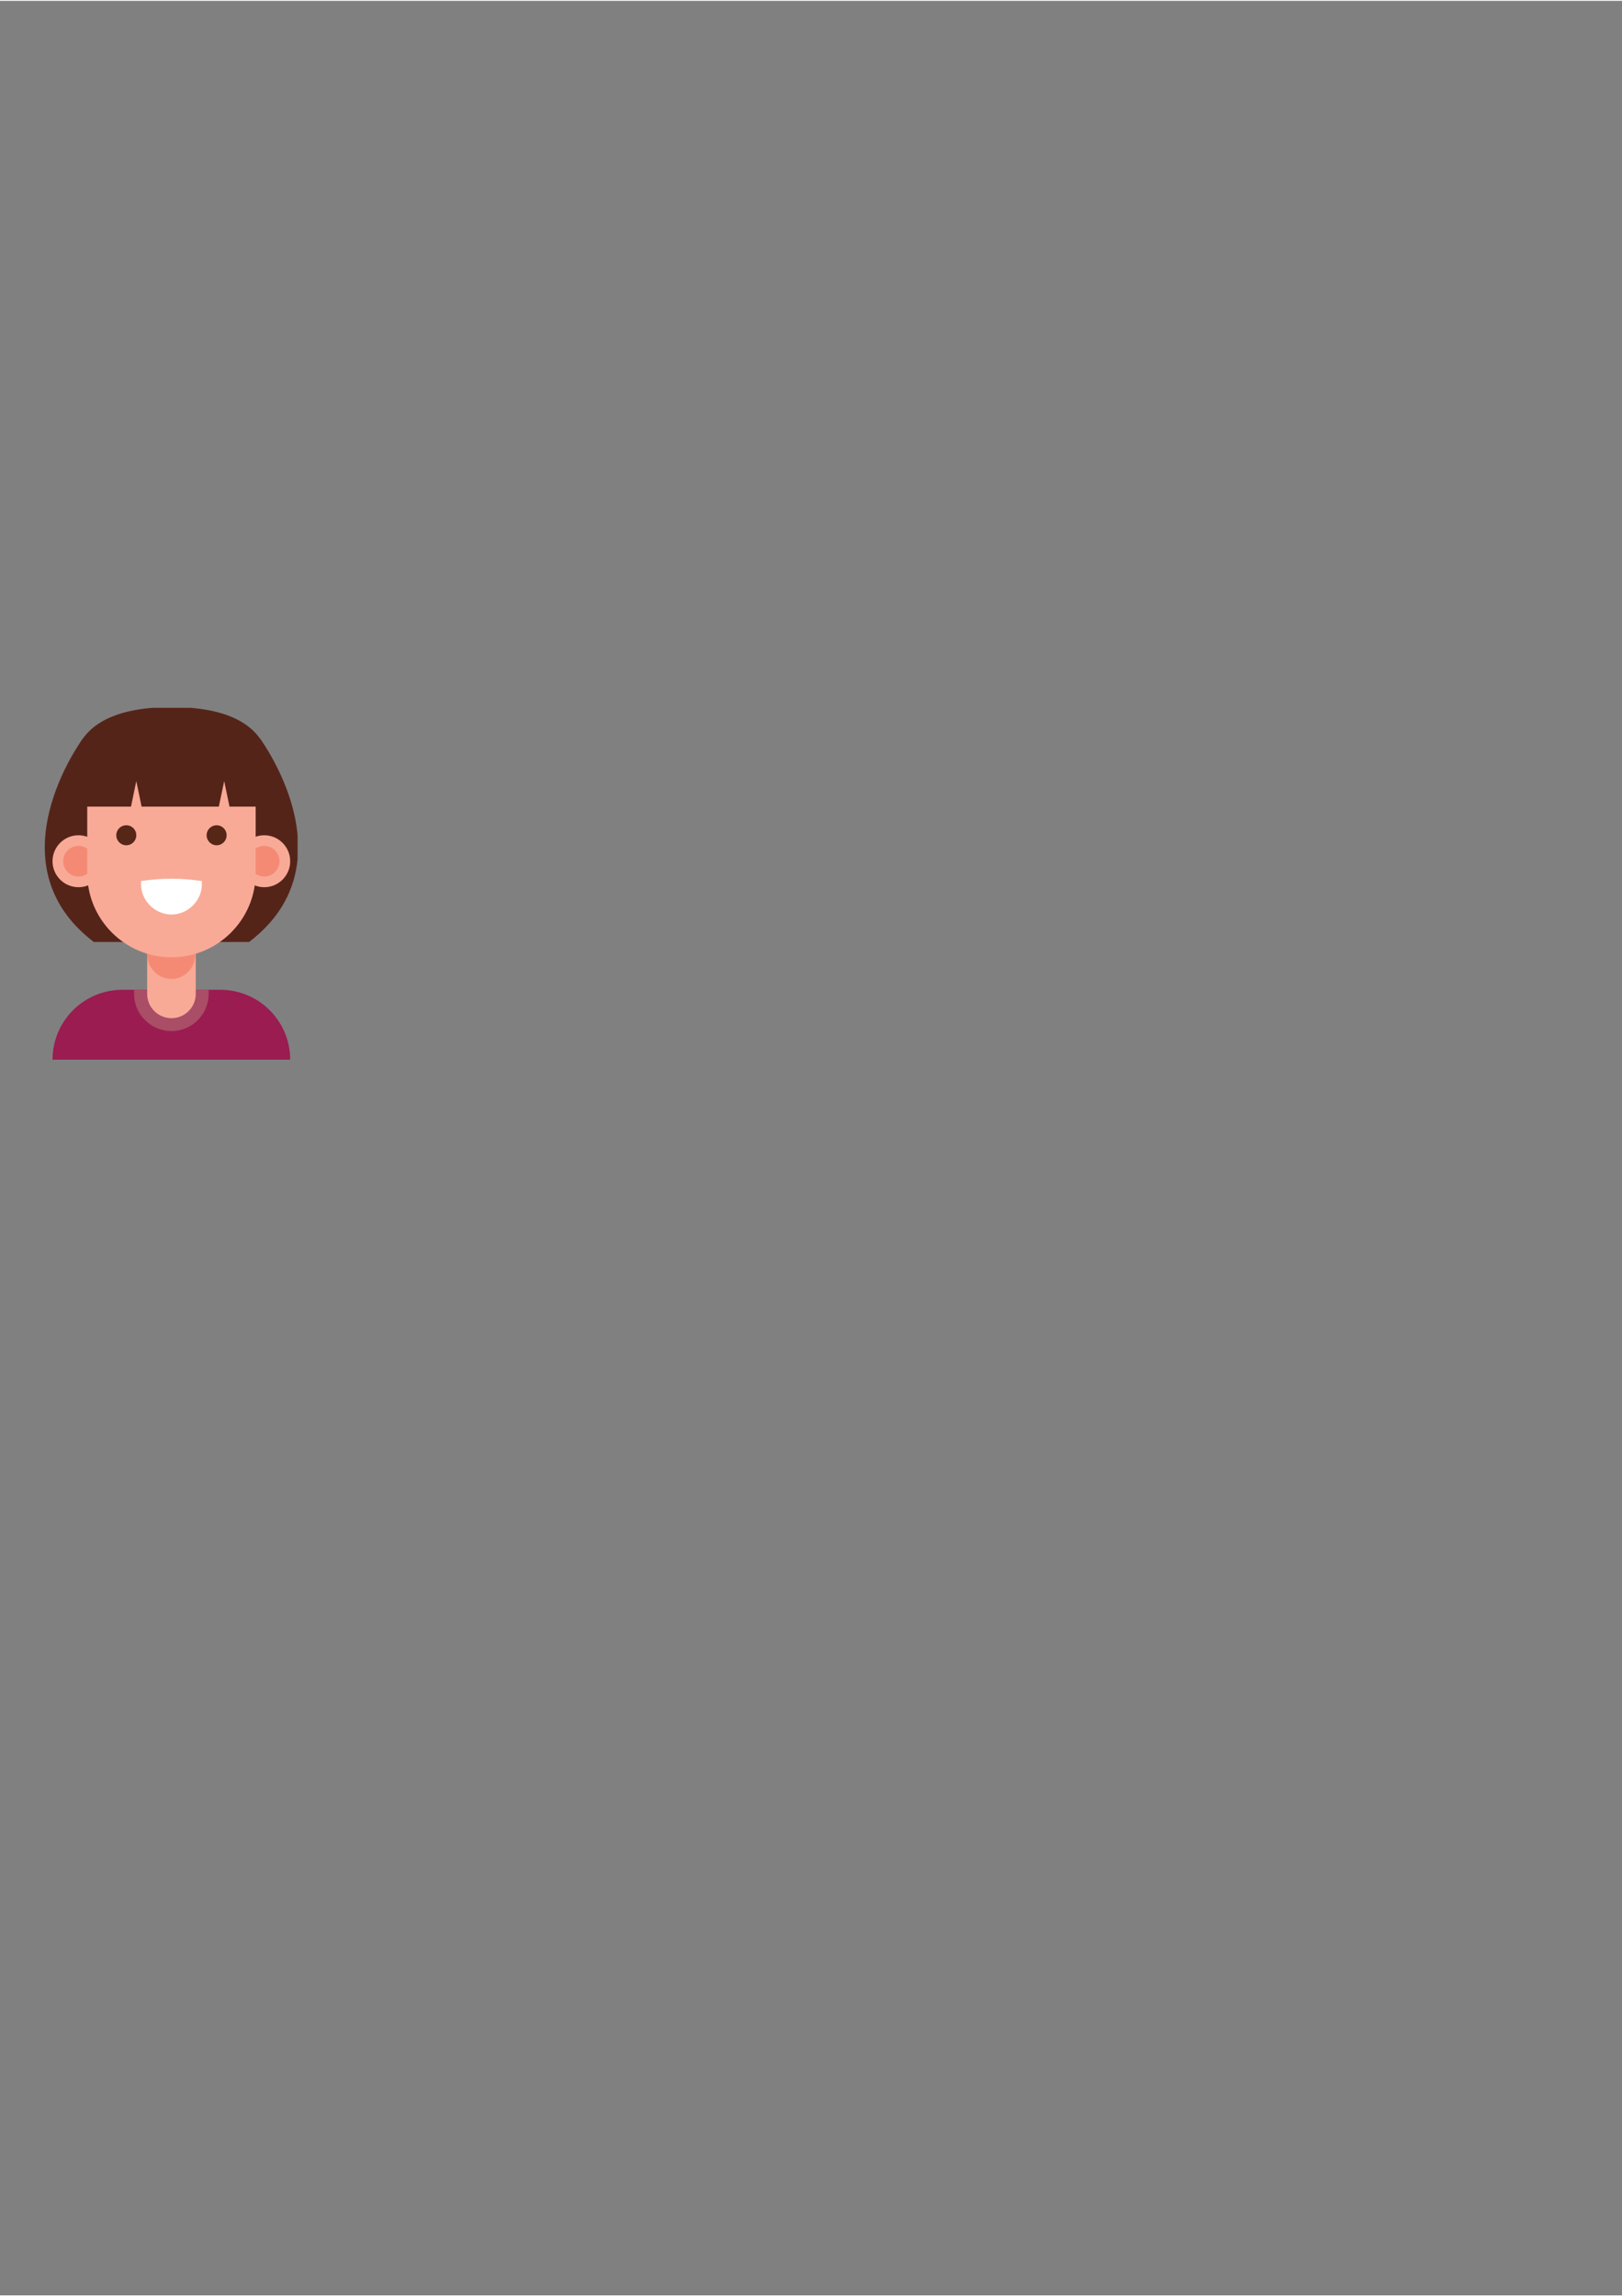 <?xml version="1.0" encoding="UTF-8"?>
<!DOCTYPE svg PUBLIC "-//W3C//DTD SVG 1.1//EN" "http://www.w3.org/Graphics/SVG/1.1/DTD/svg11.dtd">
<!-- Creator: CorelDRAW 2019 (64-Bit) -->
<svg xmlns="http://www.w3.org/2000/svg" xml:space="preserve" width="248px" height="351px" version="1.1" style="shape-rendering:geometricPrecision; text-rendering:geometricPrecision; image-rendering:optimizeQuality; fill-rule:evenodd; clip-rule:evenodd"
viewBox="0 0 248 350.74"
 xmlns:xlink="http://www.w3.org/1999/xlink">
 <rect x="0" y="0" width="248" height="350.74" fill="#808080" stroke="none"/>
 <defs>
  <style type="text/css">
   <![CDATA[
    .fil0 {fill:#552419}
    .fil5 {fill:#562617}
    .fil1 {fill:#9B1C51}
    .fil4 {fill:#AA4D67}
    .fil3 {fill:#F58A74}
    .fil2 {fill:#F8AA97}
    .fil6 {fill:white}
   ]]>
  </style>
 </defs>
 <g id="Слой_x0020_1">
  <g id="_2496571376848">
   <path class="fil0" d="M26.22 115.58l-13.57 -2.78c0,0 -14.12,19.03 1.69,31.06l11.88 0 0 -28.28z"/>
   <path class="fil0" d="M26.22 115.58l13.56 -2.78c0,0 5,6.74 5.72,14.73l0 3.69c-0.42,4.36 -2.43,8.85 -7.41,12.64l-11.87 0 0 -28.28z"/>
  </g>
  <path class="fil1" d="M8.03 161.86l0 0 36.34 0c0,-5.91 -4.78,-10.69 -10.69,-10.69l-14.96 0c-5.91,0 -10.69,4.78 -10.69,10.69zm36.34 0l0 0z"/>
  <g id="_2496571377808">
   <path class="fil2" d="M44.37 131.52c0,2.19 -1.78,3.97 -3.97,3.97 -2.19,0 -3.97,-1.78 -3.97,-3.97 0,-2.19 1.78,-3.97 3.97,-3.97 2.19,0 3.97,1.78 3.97,3.97l0 0z"/>
   <path class="fil3" d="M42.74 131.52c0,1.29 -1.04,2.34 -2.34,2.34 -1.29,0 -2.34,-1.05 -2.34,-2.34 0,-1.3 1.05,-2.35 2.34,-2.35 1.3,0 2.34,1.05 2.34,2.35l0 0z"/>
  </g>
  <path class="fil2" d="M15.97 131.52c0,2.19 -1.78,3.97 -3.97,3.97 -2.19,0 -3.97,-1.78 -3.97,-3.97 0,-2.19 1.78,-3.97 3.97,-3.97 2.19,0 3.97,1.78 3.97,3.97l0 0z"/>
  <path class="fil3" d="M14.34 131.52c0,1.29 -1.05,2.34 -2.34,2.34 -1.3,0 -2.34,-1.05 -2.34,-2.34 0,-1.3 1.04,-2.35 2.34,-2.35 1.29,0 2.34,1.05 2.34,2.35l0 0z"/>
  <path class="fil4" d="M26.22 157.48c3.15,0 5.68,-2.56 5.68,-5.68l0 -0.63 -11.4 0 0 0.63c0,3.12 2.56,5.68 5.72,5.68z"/>
  <path class="fil2" d="M22.5 139.7l0 12.1c0,2.03 1.65,3.71 3.72,3.71l0 0c2.03,0 3.71,-1.65 3.71,-3.71l0 -12.1 -7.43 0z"/>
  <path class="fil3" d="M22.5 145.73c0,2.04 1.62,3.75 3.65,3.79 0,0 0.03,0 0.03,0l0 0c0,0 0.04,0 0.04,0 2.03,0 3.65,-1.72 3.65,-3.79l0 -4.87 -7.37 0 0 4.87z"/>
  <path class="fil2" d="M13.34 120.64l0 12.69c0,7.09 5.75,12.87 12.88,12.87l0 0c7.09,0 12.87,-5.75 12.87,-12.87l0 -12.69c0,-4.78 -3.88,-8.65 -8.66,-8.65l-8.43 0c-4.78,0 -8.66,3.87 -8.66,8.65z"/>
  <path class="fil5" d="M20.84 127.55c0,0.84 -0.68,1.53 -1.53,1.53 0,0 0,0 0,0 -0.85,0 -1.53,-0.69 -1.53,-1.53 0,-0.85 0.68,-1.53 1.53,-1.53 0,0 0,0 0,0 0.85,0 1.53,0.68 1.53,1.53l0 0z"/>
  <path class="fil5" d="M34.65 127.55c0,0.84 -0.68,1.53 -1.53,1.53 -0.84,0 -1.53,-0.69 -1.53,-1.53 0,-0.85 0.69,-1.53 1.53,-1.53 0.85,0 1.53,0.68 1.53,1.53l0 0z"/>
  <path class="fil6" d="M21.56 134.55c0,0.15 0,0.31 0,0.47 0,2.5 2.09,4.62 4.66,4.65l0 0c2.56,-0.03 4.65,-2.15 4.65,-4.65 0,-0.16 0,-0.32 0,-0.47 -3.09,-0.47 -6.22,-0.47 -9.31,0z"/>
  <path class="fil0" d="M23.28 108.07c-17.02,1.4 -11.28,15.1 -11.28,15.1l8.03 0 0.81 -3.9 0.81 3.9 0 0 11.81 0 0.82 -3.9 0.81 3.9 0 0 5.37 0c-0.06,0 5.71,-13.7 -11.31,-15.1l-5.87 0z"/>
 </g>
</svg>
